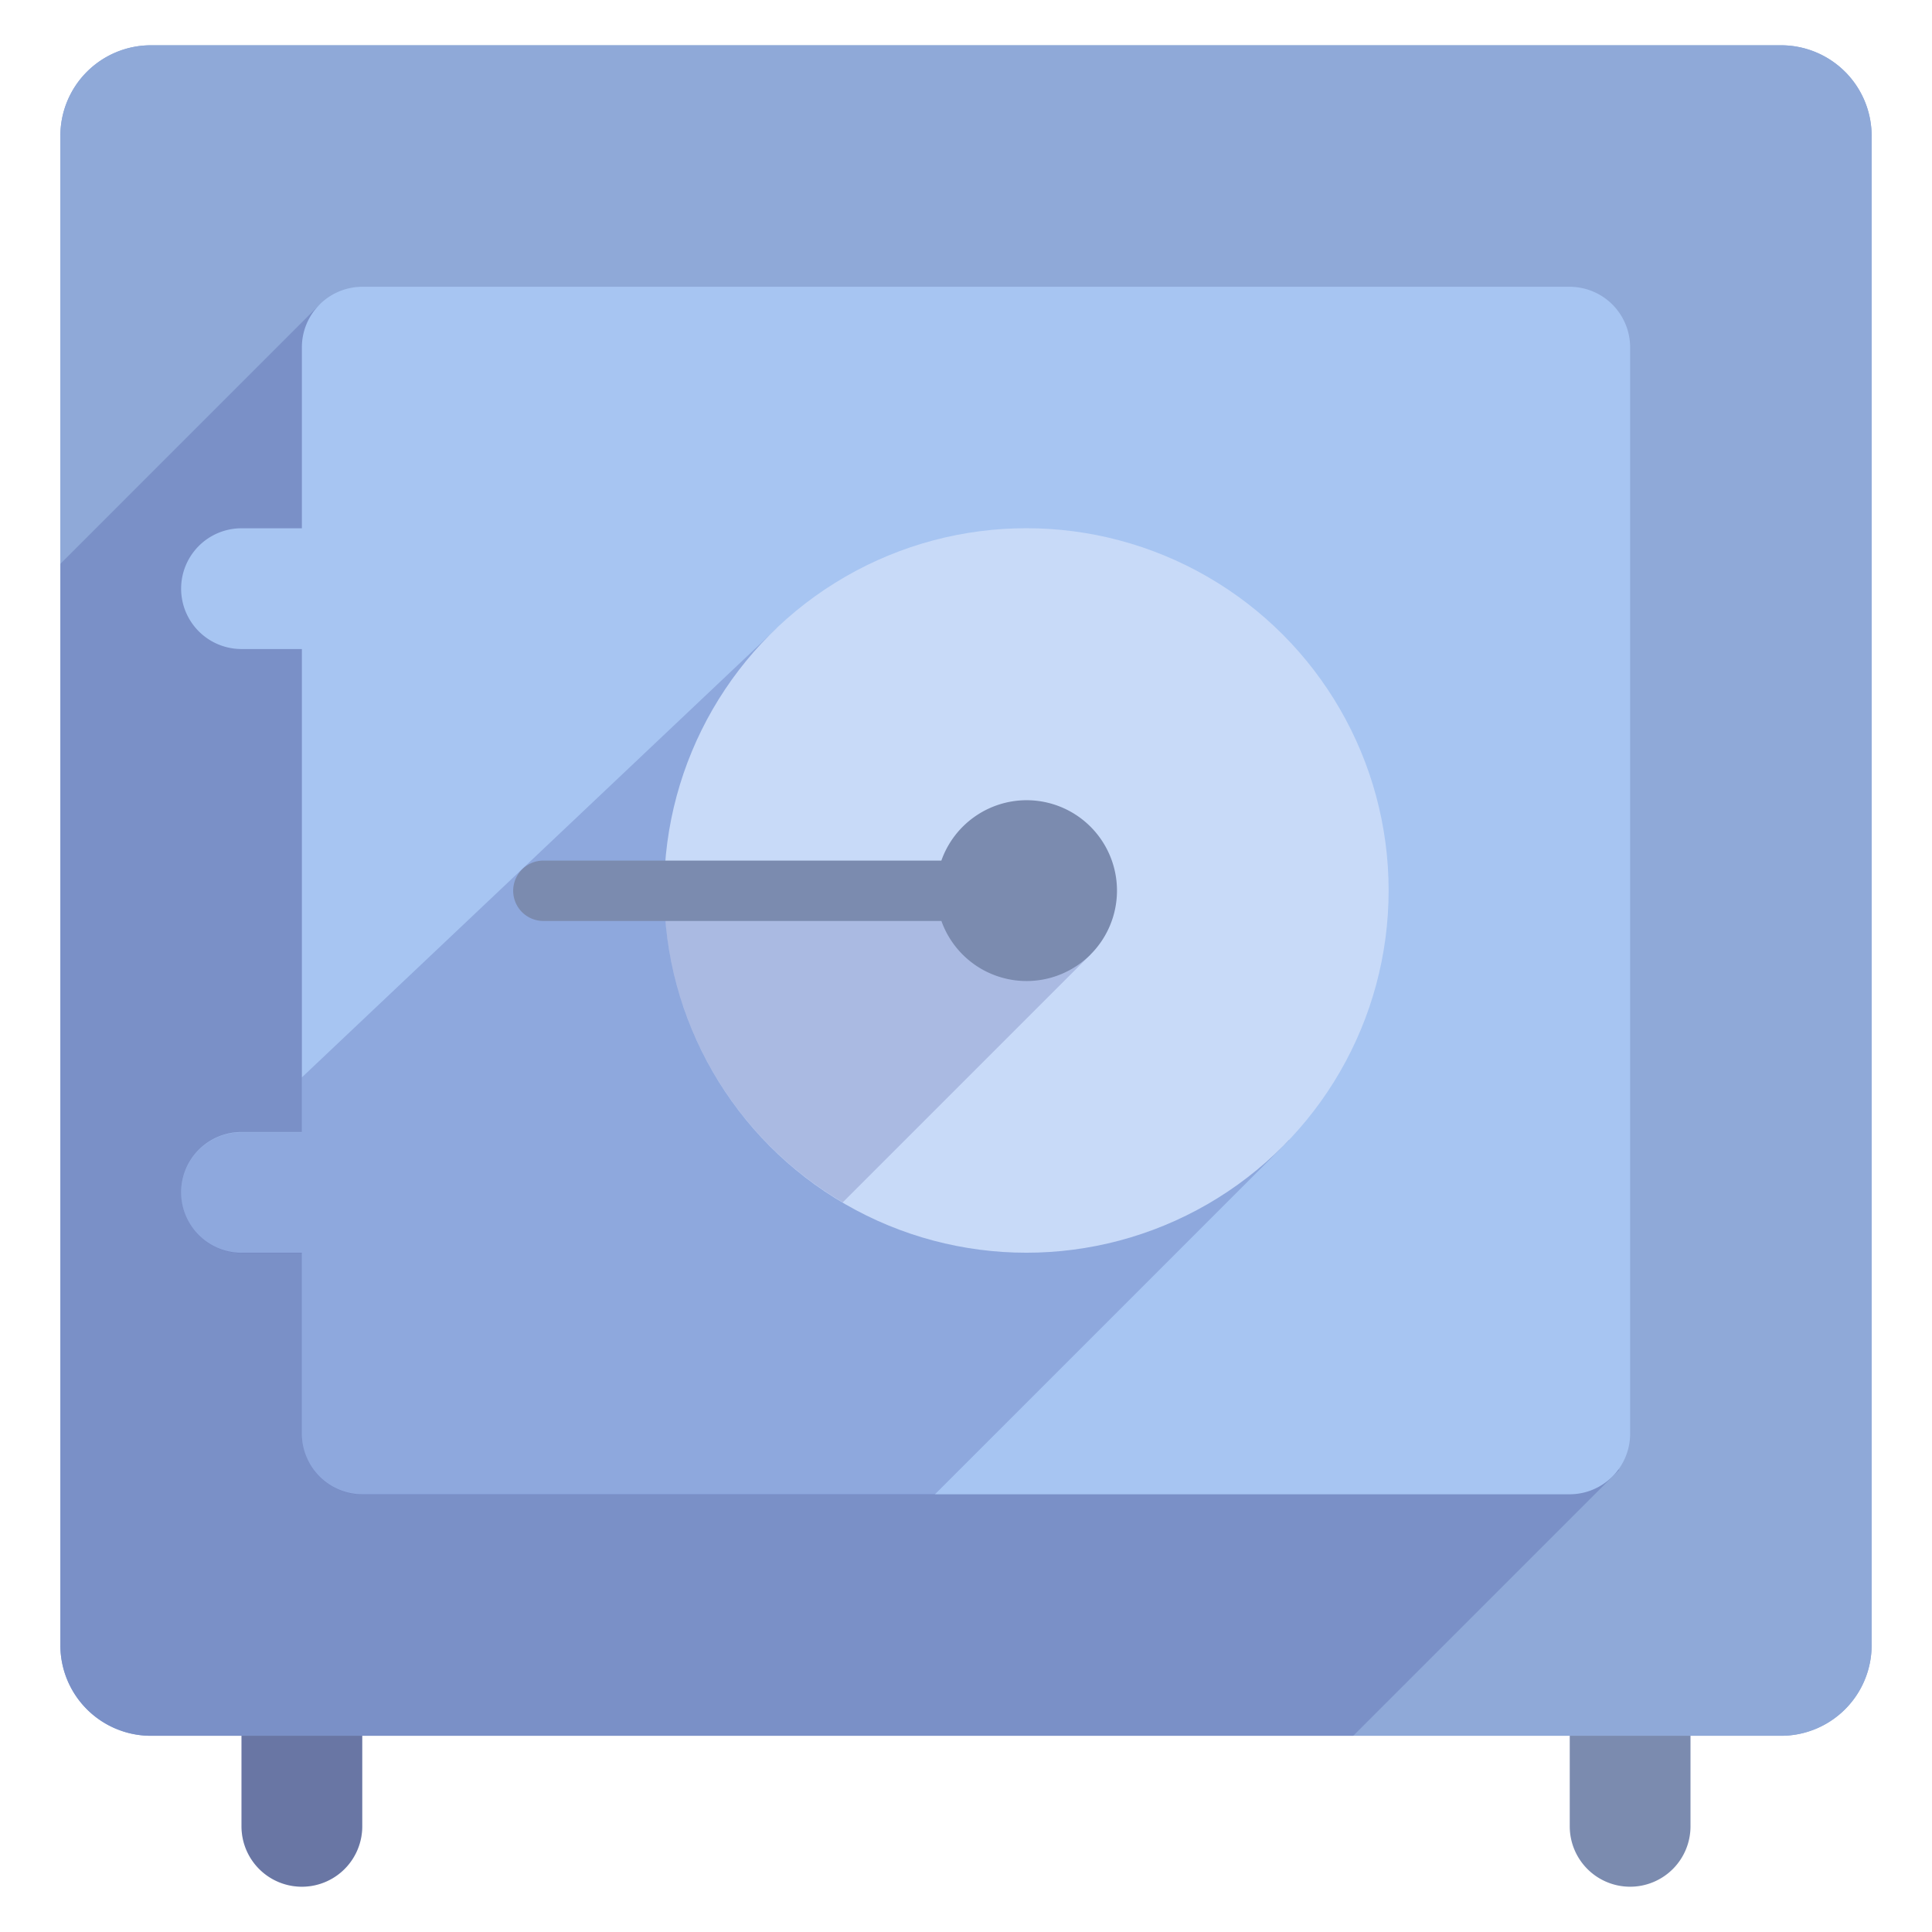 <svg xmlns="http://www.w3.org/2000/svg" viewBox="0 0 64 64" aria-labelledby="title"
aria-describedby="desc" role="img" xmlns:xlink="http://www.w3.org/1999/xlink">
  <title>Safe</title>
  <desc>A flat styled icon from Orion Icon Library.</desc>
  <path data-name="layer1"
  d="M10 62.5a2 2 0 0 1-2-2v-4a2 2 0 0 1 4 0v4a2 2 0 0 1-2 2zm44 0a2 2 0 0 1-2-2v-4a2 2 0 0 1 4 0v4a2 2 0 0 1-2 2z"
  fill="#7b8baf"></path>
  <path data-name="layer4" d="M62 54.5a3 3 0 0 1-3 3H5a3 3 0 0 1-3-3v-50a3 3 0 0 1 3-3h54a3 3 0 0 1 3 3z"
  fill="#8fa9d8"></path>
  <path data-name="layer4" d="M62 54.5a3 3 0 0 1-3 3H5a3 3 0 0 1-3-3v-50a3 3 0 0 1 3-3h54a3 3 0 0 1 3 3z"
  fill="#8fa9d8"></path>
  <path data-name="opacity" d="M10.587 10.091L2 18.679V54.5a3 3 0 0 0 3 3h3v3a2 2 0 0 0 4 0v-3h32.828l8.807-8.807z"
  fill="#000064" opacity=".15"></path>
  <path data-name="layer3" d="M52 9.5H12a2.006 2.006 0 0 0-2 2v6H8a2 2 0 1 0 0 4h2v16H8a2 2 0 1 0 0 4h2v6a2.006 2.006 0 0 0 2 2h40a2.005 2.005 0 0 0 2-2v-36a2.006 2.006 0 0 0-2-2z"
  fill="#a7c5f2"></path>
  <path data-name="opacity" d="M10 37.507H8a2 2 0 1 0 0 4h2v6a2.006 2.006 0 0 0 2 2h18.966l11.74-11.74L25.742 20.8 10 35.69z"
  fill="#000064" opacity=".15"></path>
  <circle data-name="layer2" cx="34" cy="29.498" r="12" fill="#c8daf8"></circle>
  <path data-name="opacity" d="M27.917 39.829l8.207-8.207-1.806-1.807L22 29.451v.046a11.982 11.982 0 0 0 5.917 10.332z"
  fill="#000064" opacity=".15"></path>
  <path data-name="layer1" d="M34 26.508a3 3 0 0 0-2.816 2H18a1 1 0 0 0 0 2h13.185a2.995 2.995 0 1 0 2.815-4z"
  fill="#7b8baf"></path>
</svg>